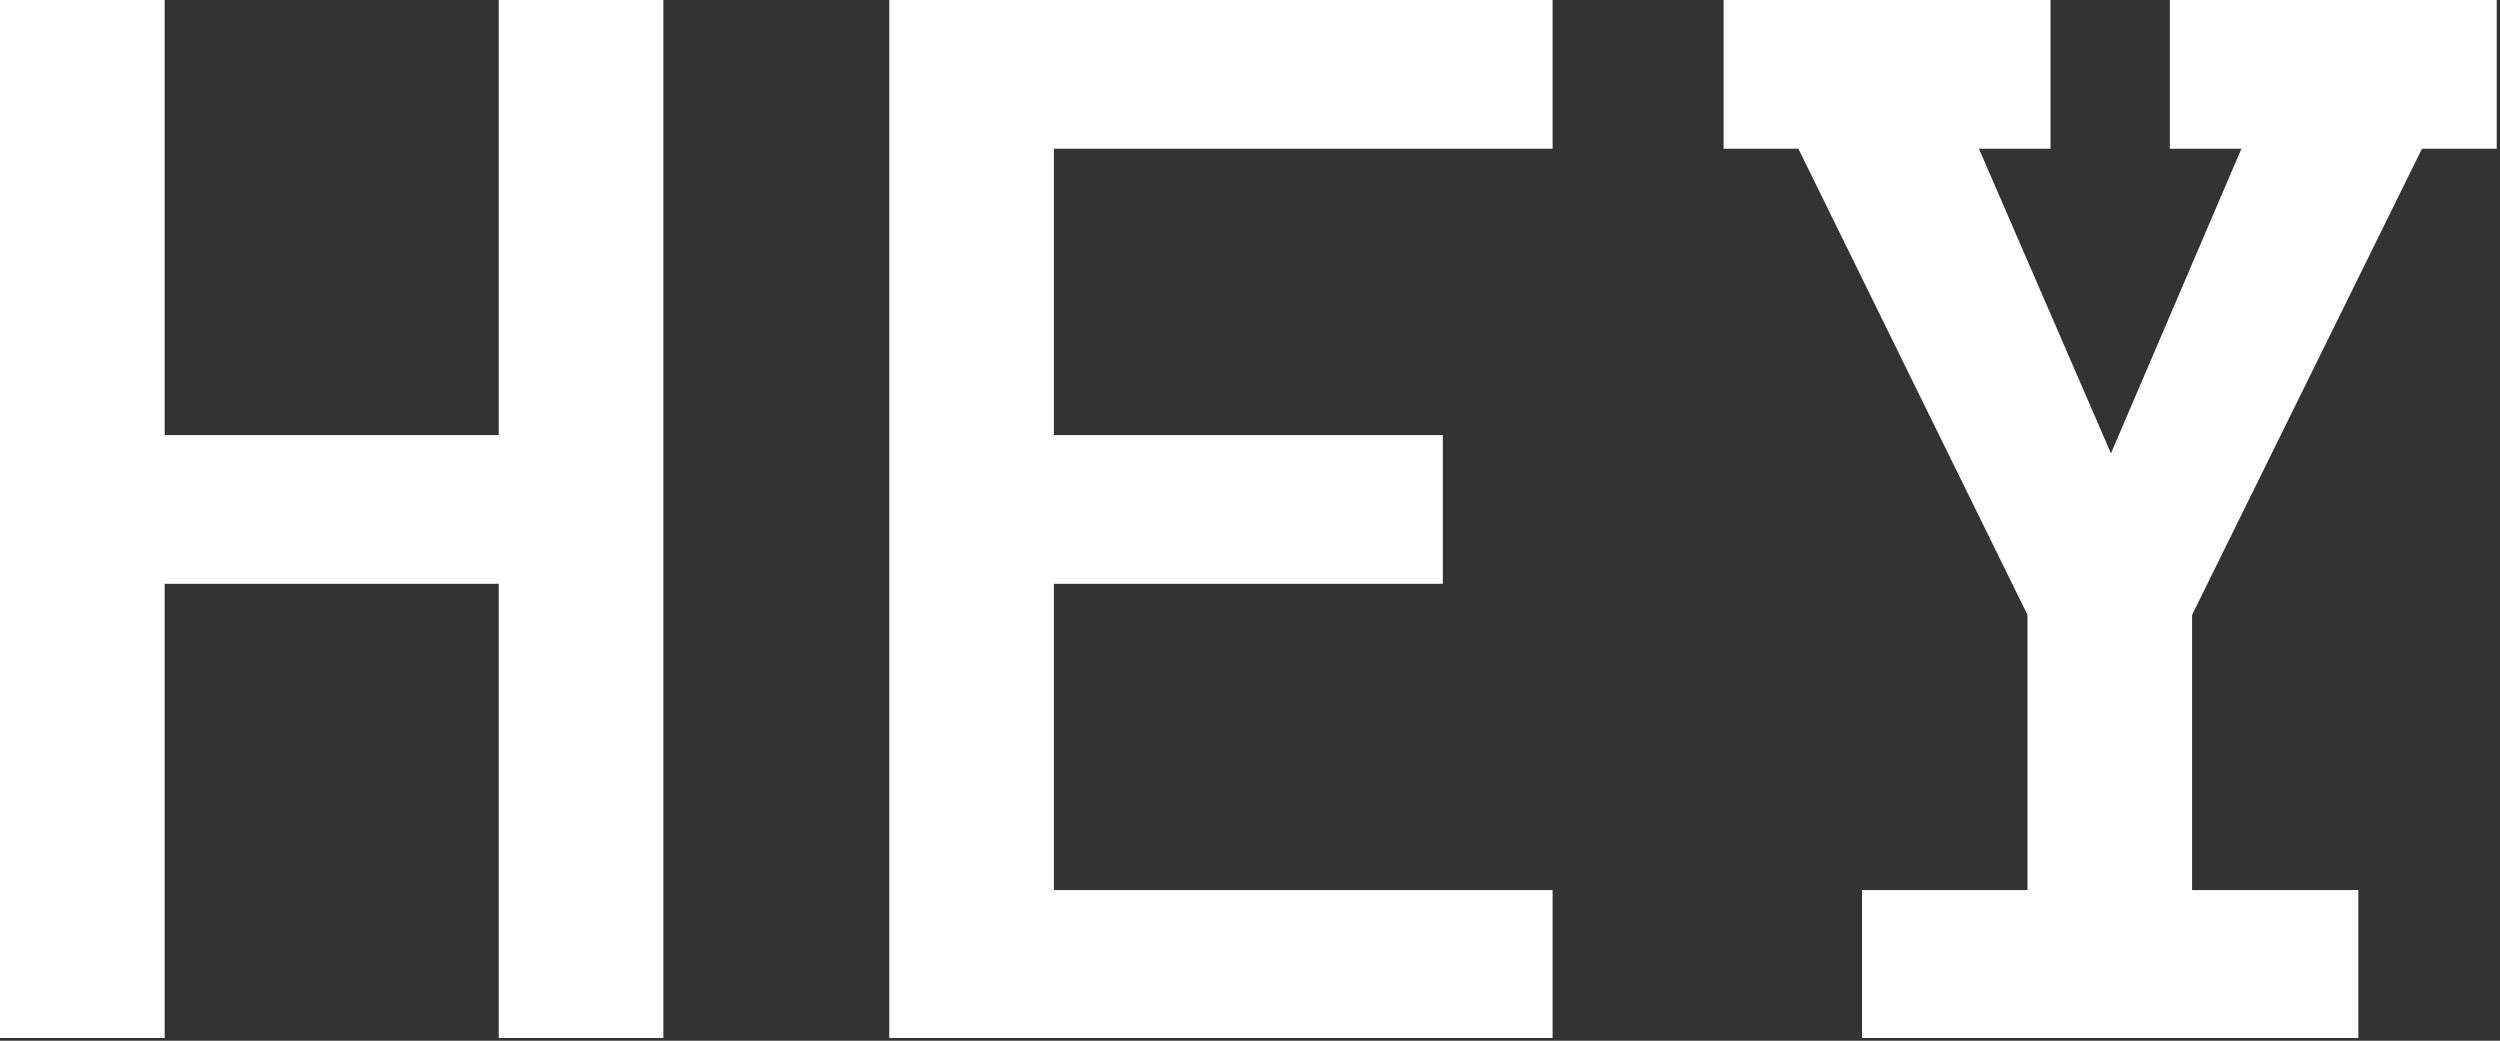 <svg width="221px" height="92px" viewBox="0 0 221 92" version="1.1" xmlns="http://www.w3.org/2000/svg" xmlns:xlink="http://www.w3.org/1999/xlink">
    <rect x="0" y="0" width="221" height="92" fill="#333333" stroke="none"/>
    <defs></defs>
    <g id="Page-1" stroke="none" stroke-width="1" fill="none" fill-rule="evenodd">
        <g id="Artboard" transform="translate(-210, -114)" fill="#FFFFFF">
            <path d="M268.641,205.758 L254.086,205.758 L254.086,165.609 L224.555,165.609 L224.555,205.758 L210,205.758 L210,114 L224.555,114 L224.555,152.461 L254.086,152.461 L254.086,114 L268.641,114 L268.641,205.758 Z M347.25,205.758 L288.609,205.758 L288.609,114 L347.25,114 L347.25,127.148 L303.164,127.148 L303.164,152.461 L337.547,152.461 L337.547,165.609 L303.164,165.609 L303.164,192.68 L347.25,192.68 L347.25,205.758 Z M430.711,127.148 L424.102,127.148 L403.781,168.352 L403.781,192.68 L418.477,192.68 L418.477,205.758 L374.602,205.758 L374.602,192.68 L389.227,192.68 L389.227,168.352 L368.977,127.148 L362.367,127.148 L362.367,114 L391.266,114 L391.266,127.148 L384.938,127.148 L396.609,154.078 L408.141,127.148 L401.812,127.148 L401.812,114 L430.711,114 L430.711,127.148 Z" id="HEY"></path>
        </g>
    </g>
</svg>